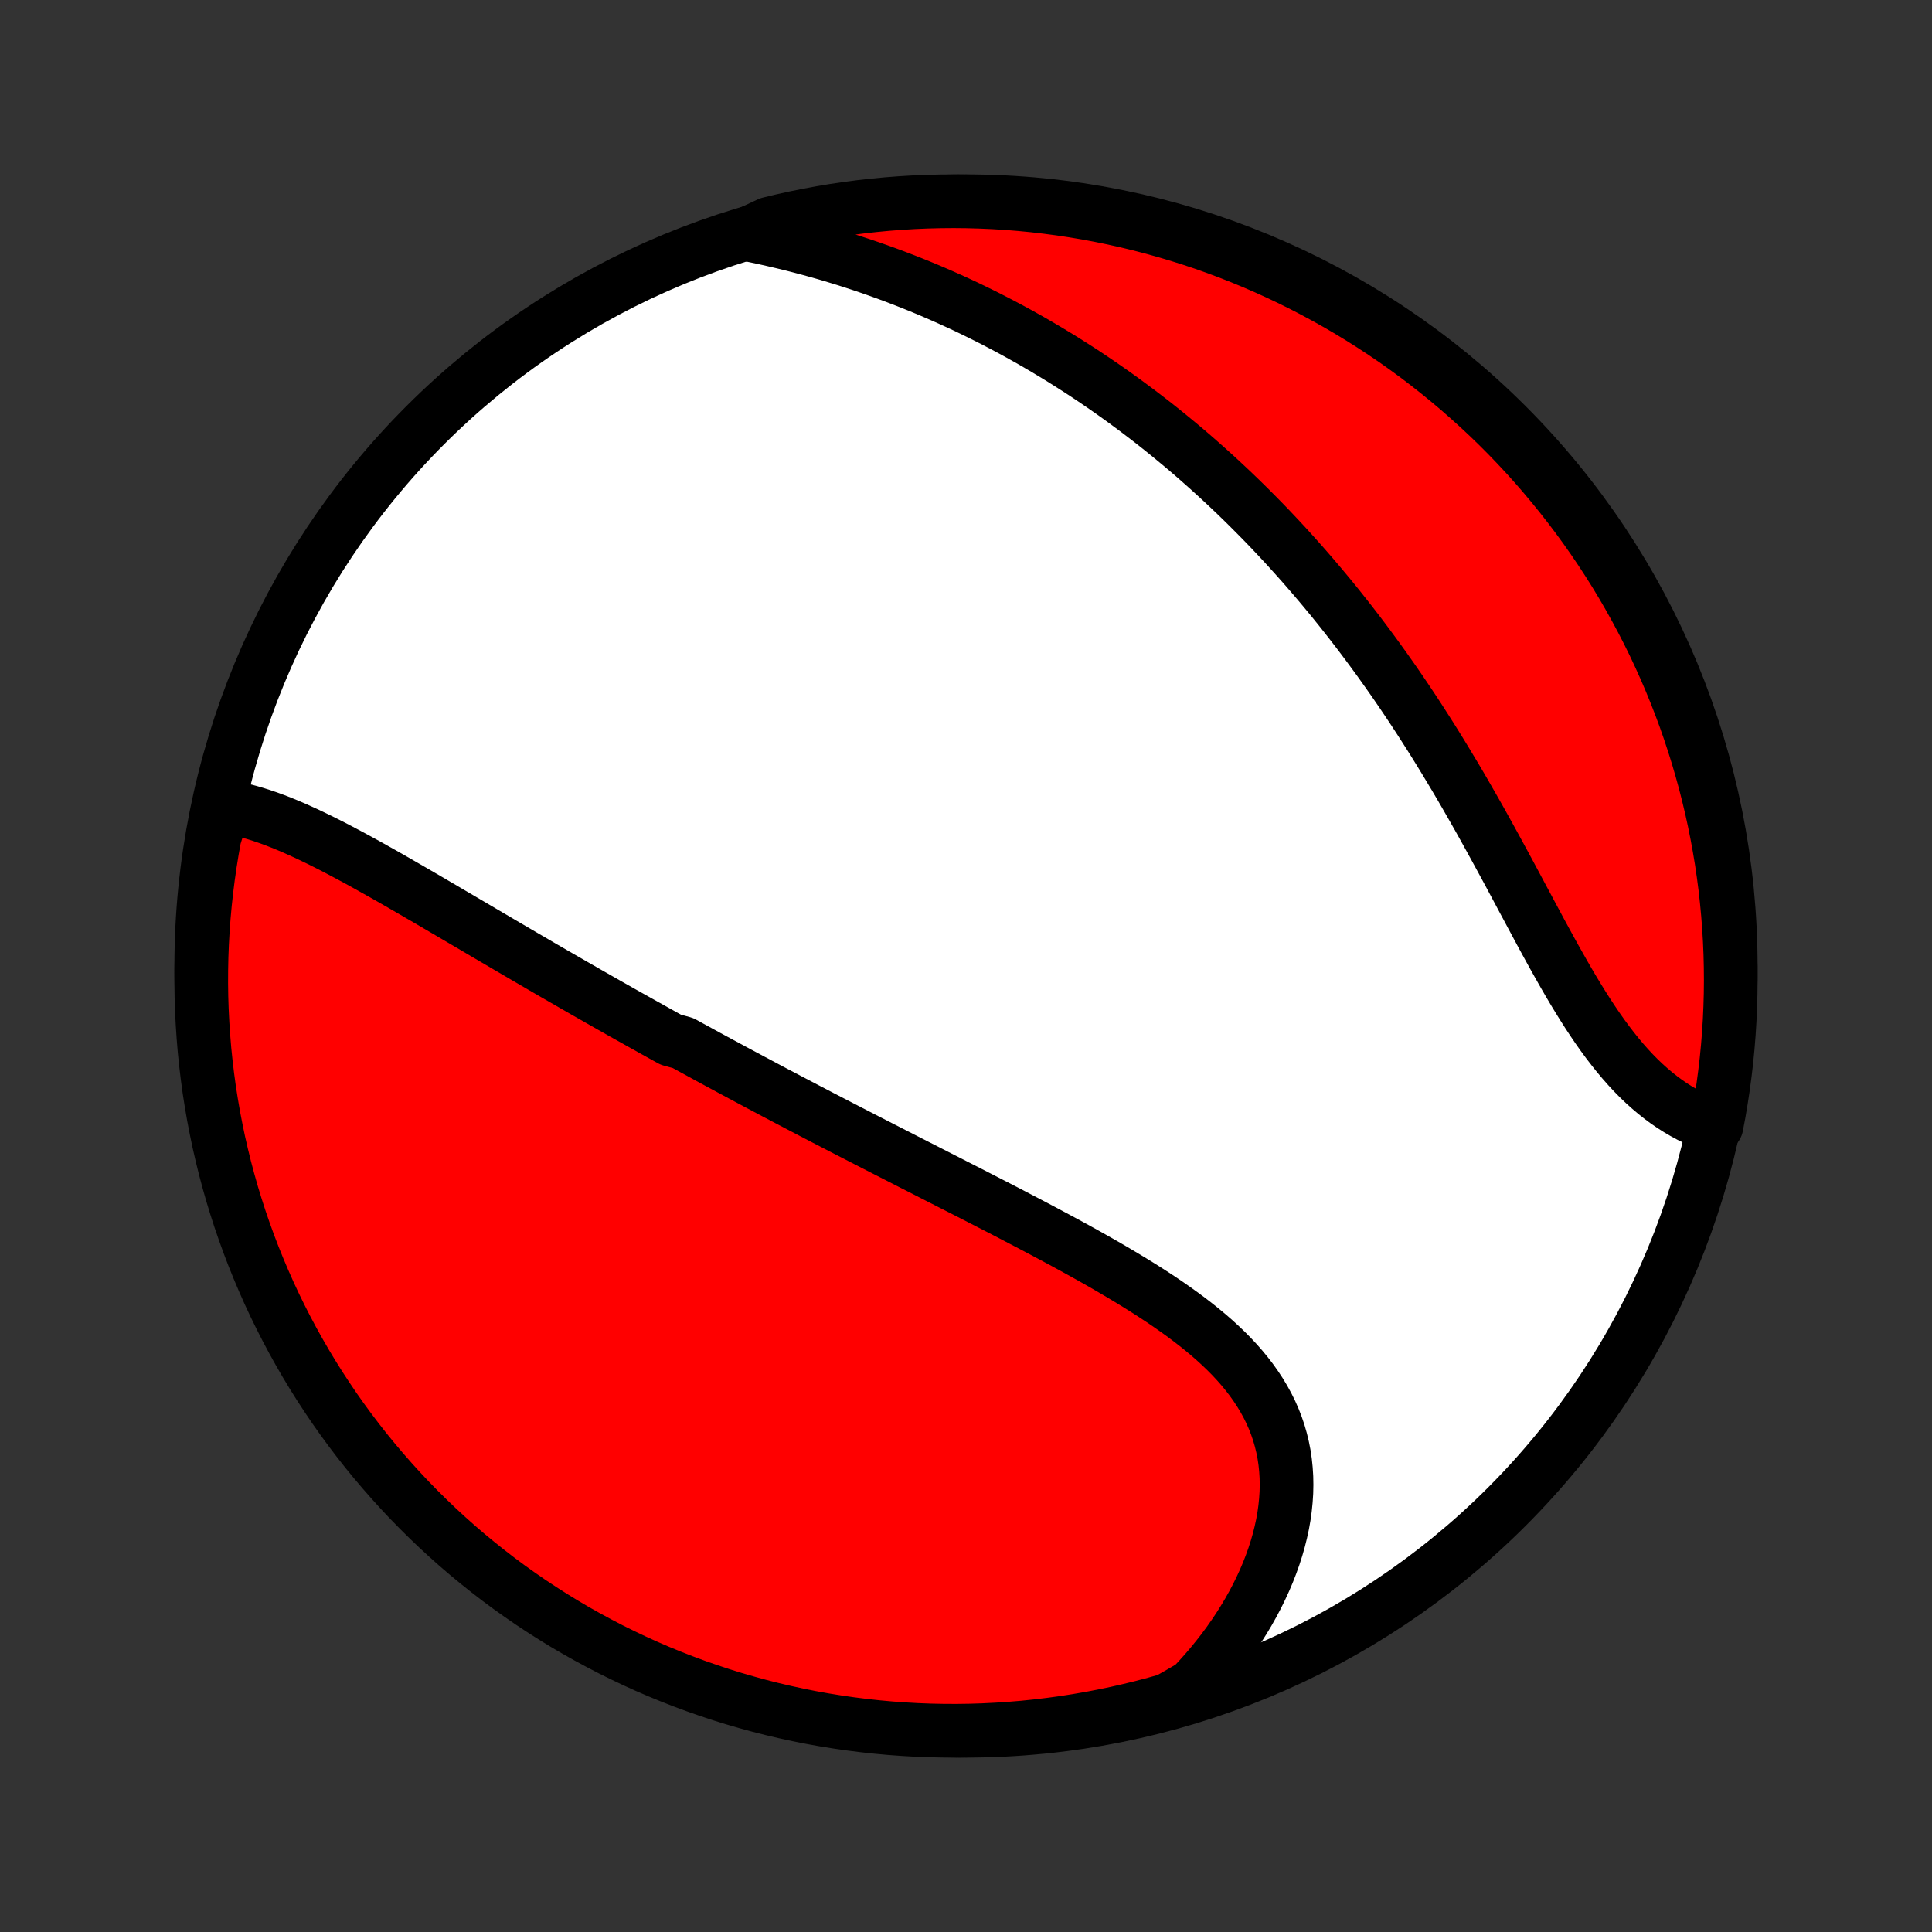 <?xml version="1.0" encoding="utf-8" standalone="no"?>
<!DOCTYPE svg PUBLIC "-//W3C//DTD SVG 1.1//EN"
  "http://www.w3.org/Graphics/SVG/1.1/DTD/svg11.dtd">
<!-- Created with matplotlib (http://matplotlib.org/) -->
<svg height="72pt" version="1.1" viewBox="0 0 72 72" width="72pt" xmlns="http://www.w3.org/2000/svg" xmlns:xlink="http://www.w3.org/1999/xlink">
 <rect x="0" y="0" width="72" height="72" fill="#333333" stroke="none"/>
 <defs>
  <style type="text/css">
*{stroke-linecap:butt;stroke-linejoin:round;}
  </style>
 </defs>
 <g id="figure_1">
  <g id="patch_1">
   <path d="
M0 72
L72 72
L72 0
L0 0
z
" style="fill:none;"/>
  </g>
  <g id="axes_1">
   <g id="PatchCollection_1">
    <defs>
     <path d="
M36 -7.5
C43.558 -7.5 50.808 -10.503 56.153 -15.848
C61.497 -21.192 64.5 -28.442 64.5 -36
C64.5 -43.558 61.497 -50.808 56.153 -56.153
C50.808 -61.497 43.558 -64.5 36 -64.5
C28.442 -64.5 21.192 -61.497 15.848 -56.153
C10.503 -50.808 7.5 -43.558 7.5 -36
C7.5 -28.442 10.503 -21.192 15.848 -15.848
C21.192 -10.503 28.442 -7.5 36 -7.5
z
" id="C0_0_a811fe30f3"/>
     <path d="
M8.353 -41.942
L8.588 -41.906
L8.824 -41.861
L9.059 -41.807
L9.296 -41.746
L9.532 -41.677
L9.768 -41.602
L10.005 -41.521
L10.242 -41.434
L10.479 -41.342
L10.716 -41.245
L10.953 -41.144
L11.19 -41.038
L11.428 -40.93
L11.665 -40.817
L11.902 -40.702
L12.139 -40.584
L12.376 -40.464
L12.613 -40.341
L12.849 -40.216
L13.086 -40.09
L13.322 -39.962
L13.558 -39.833
L13.794 -39.702
L14.029 -39.57
L14.265 -39.438
L14.499 -39.305
L14.734 -39.171
L14.968 -39.036
L15.202 -38.901
L15.436 -38.766
L15.669 -38.63
L15.902 -38.495
L16.134 -38.359
L16.366 -38.223
L16.598 -38.087
L16.829 -37.951
L17.06 -37.816
L17.291 -37.68
L17.521 -37.545
L17.751 -37.41
L17.98 -37.275
L18.209 -37.14
L18.438 -37.006
L18.666 -36.872
L18.894 -36.738
L19.122 -36.605
L19.349 -36.472
L19.576 -36.339
L19.803 -36.207
L20.03 -36.075
L20.256 -35.943
L20.482 -35.812
L20.708 -35.681
L20.934 -35.551
L21.16 -35.421
L21.385 -35.291
L21.611 -35.162
L21.836 -35.032
L22.061 -34.904
L22.287 -34.775
L22.512 -34.647
L22.737 -34.519
L22.963 -34.392
L23.188 -34.264
L23.414 -34.137
L23.64 -34.011
L23.866 -33.884
L24.092 -33.758
L24.318 -33.631
L24.545 -33.505
L24.772 -33.379
L24.999 -33.254
L25.455 -33.128
L25.684 -33.002
L25.913 -32.877
L26.142 -32.752
L26.372 -32.626
L26.603 -32.501
L26.834 -32.376
L27.066 -32.251
L27.299 -32.125
L27.532 -32
L27.766 -31.875
L28.001 -31.749
L28.236 -31.624
L28.473 -31.498
L28.71 -31.372
L28.948 -31.246
L29.187 -31.12
L29.427 -30.994
L29.669 -30.867
L29.911 -30.74
L30.154 -30.613
L30.398 -30.486
L30.643 -30.358
L30.89 -30.23
L31.138 -30.102
L31.387 -29.973
L31.637 -29.844
L31.888 -29.715
L32.14 -29.585
L32.394 -29.455
L32.649 -29.324
L32.905 -29.193
L33.163 -29.061
L33.422 -28.929
L33.682 -28.796
L33.944 -28.662
L34.207 -28.528
L34.471 -28.394
L34.736 -28.258
L35.003 -28.122
L35.271 -27.986
L35.54 -27.848
L35.811 -27.71
L36.083 -27.572
L36.355 -27.432
L36.629 -27.291
L36.904 -27.15
L37.181 -27.008
L37.458 -26.865
L37.735 -26.721
L38.014 -26.575
L38.294 -26.429
L38.574 -26.282
L38.854 -26.134
L39.135 -25.984
L39.416 -25.834
L39.698 -25.682
L39.979 -25.529
L40.26 -25.374
L40.541 -25.218
L40.821 -25.061
L41.1 -24.902
L41.379 -24.741
L41.656 -24.578
L41.932 -24.414
L42.206 -24.248
L42.479 -24.08
L42.749 -23.91
L43.016 -23.738
L43.281 -23.563
L43.542 -23.386
L43.799 -23.206
L44.053 -23.024
L44.302 -22.839
L44.547 -22.65
L44.786 -22.459
L45.02 -22.265
L45.248 -22.067
L45.469 -21.865
L45.684 -21.66
L45.891 -21.451
L46.09 -21.238
L46.281 -21.021
L46.464 -20.799
L46.637 -20.574
L46.801 -20.343
L46.955 -20.109
L47.099 -19.87
L47.233 -19.626
L47.356 -19.378
L47.468 -19.125
L47.568 -18.868
L47.657 -18.606
L47.734 -18.34
L47.799 -18.071
L47.853 -17.797
L47.894 -17.519
L47.923 -17.238
L47.941 -16.953
L47.946 -16.666
L47.94 -16.376
L47.921 -16.083
L47.891 -15.788
L47.85 -15.492
L47.797 -15.194
L47.732 -14.895
L47.657 -14.596
L47.571 -14.296
L47.474 -13.995
L47.367 -13.696
L47.25 -13.396
L47.123 -13.098
L46.986 -12.801
L46.84 -12.505
L46.685 -12.212
L46.521 -11.92
L46.348 -11.631
L46.167 -11.345
L45.977 -11.061
L45.78 -10.78
L45.575 -10.503
L45.362 -10.23
L45.142 -9.96
L44.915 -9.694
L44.681 -9.432
L44.44 -9.174
L44.005 -8.92
L43.526 -8.647
L43.045 -8.512
L42.562 -8.384
L42.077 -8.266
L41.59 -8.155
L41.102 -8.054
L40.611 -7.96
L40.12 -7.876
L39.627 -7.799
L39.133 -7.732
L38.638 -7.673
L38.143 -7.622
L37.646 -7.581
L37.15 -7.548
L36.652 -7.523
L36.155 -7.507
L35.658 -7.5
L35.16 -7.502
L34.663 -7.512
L34.167 -7.531
L33.67 -7.559
L33.175 -7.595
L32.681 -7.64
L32.187 -7.694
L31.695 -7.756
L31.204 -7.827
L30.714 -7.906
L30.226 -7.994
L29.74 -8.091
L29.256 -8.196
L28.773 -8.309
L28.293 -8.431
L27.816 -8.562
L27.34 -8.7
L26.868 -8.847
L26.398 -9.003
L25.931 -9.166
L25.468 -9.338
L25.007 -9.518
L24.55 -9.705
L24.096 -9.901
L23.646 -10.105
L23.2 -10.317
L22.757 -10.536
L22.319 -10.764
L21.884 -10.999
L21.454 -11.241
L21.029 -11.491
L20.608 -11.749
L20.192 -12.014
L19.78 -12.286
L19.374 -12.566
L18.972 -12.852
L18.576 -13.146
L18.185 -13.447
L17.8 -13.754
L17.42 -14.068
L17.045 -14.389
L16.677 -14.717
L16.314 -15.051
L15.957 -15.392
L15.607 -15.738
L15.262 -16.091
L14.924 -16.45
L14.593 -16.815
L14.268 -17.186
L13.949 -17.562
L13.637 -17.944
L13.332 -18.332
L13.034 -18.725
L12.743 -19.123
L12.459 -19.526
L12.183 -19.935
L11.913 -20.348
L11.651 -20.766
L11.396 -21.189
L11.149 -21.616
L10.909 -22.048
L10.677 -22.483
L10.453 -22.923
L10.236 -23.367
L10.027 -23.815
L9.827 -24.267
L9.634 -24.722
L9.449 -25.18
L9.272 -25.642
L9.104 -26.107
L8.943 -26.575
L8.791 -27.046
L8.647 -27.519
L8.512 -27.995
L8.384 -28.474
L8.266 -28.955
L8.155 -29.438
L8.054 -29.923
L7.96 -30.41
L7.876 -30.898
L7.799 -31.389
L7.732 -31.88
L7.673 -32.373
L7.622 -32.867
L7.581 -33.362
L7.548 -33.857
L7.523 -34.354
L7.507 -34.85
L7.5 -35.348
L7.502 -35.845
L7.512 -36.342
L7.531 -36.84
L7.559 -37.337
L7.595 -37.833
L7.64 -38.33
L7.694 -38.825
L7.756 -39.319
L7.827 -39.813
L7.906 -40.305
L7.994 -40.796
z
" id="C0_1_510e472bc5"/>
     <path d="
M27.824 -63.27
L28.167 -63.2
L28.509 -63.127
L28.848 -63.05
L29.186 -62.971
L29.521 -62.889
L29.854 -62.804
L30.184 -62.716
L30.513 -62.625
L30.839 -62.532
L31.162 -62.435
L31.483 -62.337
L31.802 -62.235
L32.117 -62.132
L32.431 -62.025
L32.742 -61.916
L33.05 -61.805
L33.355 -61.692
L33.658 -61.576
L33.959 -61.458
L34.257 -61.338
L34.552 -61.216
L34.845 -61.091
L35.135 -60.965
L35.423 -60.836
L35.709 -60.706
L35.992 -60.574
L36.272 -60.439
L36.551 -60.303
L36.827 -60.165
L37.1 -60.025
L37.372 -59.883
L37.641 -59.74
L37.908 -59.595
L38.173 -59.447
L38.437 -59.299
L38.697 -59.148
L38.956 -58.996
L39.213 -58.842
L39.468 -58.687
L39.722 -58.529
L39.973 -58.37
L40.223 -58.21
L40.471 -58.048
L40.717 -57.884
L40.961 -57.718
L41.204 -57.551
L41.445 -57.382
L41.685 -57.211
L41.923 -57.039
L42.16 -56.864
L42.395 -56.689
L42.629 -56.511
L42.862 -56.332
L43.093 -56.151
L43.323 -55.968
L43.552 -55.783
L43.779 -55.596
L44.006 -55.408
L44.231 -55.218
L44.455 -55.026
L44.678 -54.831
L44.9 -54.635
L45.121 -54.437
L45.341 -54.237
L45.56 -54.035
L45.778 -53.831
L45.995 -53.625
L46.211 -53.417
L46.426 -53.207
L46.64 -52.994
L46.854 -52.779
L47.067 -52.562
L47.279 -52.343
L47.49 -52.121
L47.7 -51.897
L47.91 -51.671
L48.118 -51.442
L48.326 -51.211
L48.534 -50.978
L48.74 -50.742
L48.946 -50.503
L49.151 -50.262
L49.356 -50.018
L49.56 -49.772
L49.763 -49.523
L49.965 -49.271
L50.167 -49.016
L50.368 -48.759
L50.569 -48.499
L50.768 -48.237
L50.967 -47.971
L51.165 -47.703
L51.363 -47.432
L51.559 -47.159
L51.755 -46.882
L51.951 -46.603
L52.145 -46.321
L52.339 -46.036
L52.532 -45.748
L52.724 -45.458
L52.915 -45.165
L53.105 -44.869
L53.295 -44.571
L53.484 -44.27
L53.671 -43.967
L53.858 -43.661
L54.044 -43.352
L54.23 -43.042
L54.414 -42.73
L54.597 -42.415
L54.779 -42.098
L54.961 -41.78
L55.142 -41.46
L55.321 -41.139
L55.5 -40.816
L55.678 -40.492
L55.855 -40.168
L56.032 -39.842
L56.208 -39.517
L56.383 -39.191
L56.557 -38.865
L56.731 -38.539
L56.905 -38.215
L57.078 -37.891
L57.251 -37.569
L57.423 -37.248
L57.596 -36.93
L57.769 -36.614
L57.942 -36.301
L58.116 -35.992
L58.29 -35.685
L58.464 -35.384
L58.64 -35.086
L58.817 -34.794
L58.995 -34.507
L59.174 -34.226
L59.355 -33.951
L59.537 -33.683
L59.721 -33.422
L59.907 -33.168
L60.096 -32.922
L60.286 -32.684
L60.479 -32.454
L60.674 -32.233
L60.872 -32.02
L61.072 -31.817
L61.274 -31.623
L61.479 -31.439
L61.686 -31.264
L61.895 -31.098
L62.106 -30.942
L62.319 -30.796
L62.535 -30.659
L62.751 -30.532
L62.97 -30.414
L63.19 -30.305
L63.411 -30.206
L63.633 -30.117
L63.968 -30.036
L64.06 -30.521
L64.142 -31.01
L64.217 -31.5
L64.282 -31.992
L64.34 -32.485
L64.388 -32.979
L64.428 -33.474
L64.459 -33.97
L64.481 -34.467
L64.495 -34.963
L64.5 -35.461
L64.496 -35.958
L64.484 -36.456
L64.463 -36.953
L64.433 -37.45
L64.395 -37.946
L64.348 -38.442
L64.293 -38.937
L64.228 -39.432
L64.156 -39.925
L64.074 -40.417
L63.984 -40.908
L63.886 -41.397
L63.779 -41.884
L63.663 -42.37
L63.54 -42.854
L63.407 -43.336
L63.267 -43.815
L63.118 -44.292
L62.961 -44.767
L62.796 -45.239
L62.622 -45.708
L62.44 -46.174
L62.251 -46.637
L62.053 -47.097
L61.847 -47.554
L61.634 -48.007
L61.413 -48.456
L61.184 -48.901
L60.947 -49.343
L60.703 -49.78
L60.451 -50.214
L60.192 -50.643
L59.925 -51.067
L59.651 -51.487
L59.37 -51.902
L59.082 -52.312
L58.786 -52.718
L58.484 -53.118
L58.175 -53.513
L57.859 -53.903
L57.537 -54.287
L57.208 -54.666
L56.872 -55.039
L56.53 -55.406
L56.182 -55.768
L55.828 -56.123
L55.468 -56.472
L55.101 -56.815
L54.729 -57.151
L54.352 -57.482
L53.968 -57.805
L53.579 -58.122
L53.185 -58.432
L52.786 -58.736
L52.381 -59.032
L51.972 -59.322
L51.557 -59.604
L51.138 -59.879
L50.715 -60.147
L50.286 -60.408
L49.854 -60.661
L49.417 -60.906
L48.976 -61.144
L48.531 -61.375
L48.083 -61.597
L47.63 -61.812
L47.174 -62.019
L46.715 -62.218
L46.253 -62.409
L45.787 -62.592
L45.318 -62.767
L44.847 -62.934
L44.373 -63.092
L43.896 -63.242
L43.417 -63.384
L42.935 -63.518
L42.452 -63.643
L41.967 -63.76
L41.479 -63.868
L40.99 -63.968
L40.5 -64.06
L40.008 -64.142
L39.515 -64.217
L39.021 -64.282
L38.526 -64.34
L38.03 -64.388
L37.533 -64.428
L37.037 -64.459
L36.539 -64.481
L36.042 -64.495
L35.544 -64.5
L35.047 -64.496
L34.55 -64.484
L34.054 -64.463
L33.558 -64.433
L33.063 -64.395
L32.568 -64.348
L32.075 -64.293
L31.583 -64.228
L31.092 -64.156
L30.603 -64.074
L30.116 -63.984
L29.63 -63.886
L29.146 -63.779
L28.664 -63.663
z
" id="C0_2_f9cdc268a1"/>
    </defs>
    <g clip-path="url(#p1bffca34e9)">
     <use style="fill:#ffffff;stroke:#000000;stroke-width:2.0;" x="0.0" xlink:href="#C0_0_a811fe30f3" y="72.0"/>
    </g>
    <g clip-path="url(#p1bffca34e9)">
     <use style="fill:#ff0000;stroke:#000000;stroke-width:2.0;" x="0.0" xlink:href="#C0_1_510e472bc5" y="72.0"/>
    </g>
    <g clip-path="url(#p1bffca34e9)">
     <use style="fill:#ff0000;stroke:#000000;stroke-width:2.0;" x="0.0" xlink:href="#C0_2_f9cdc268a1" y="72.0"/>
    </g>
   </g>
  </g>
 </g>
 <defs>
  <clipPath id="p1bffca34e9">
   <rect height="72.0" width="72.0" x="0.0" y="0.0"/>
  </clipPath>
 </defs>
</svg>
